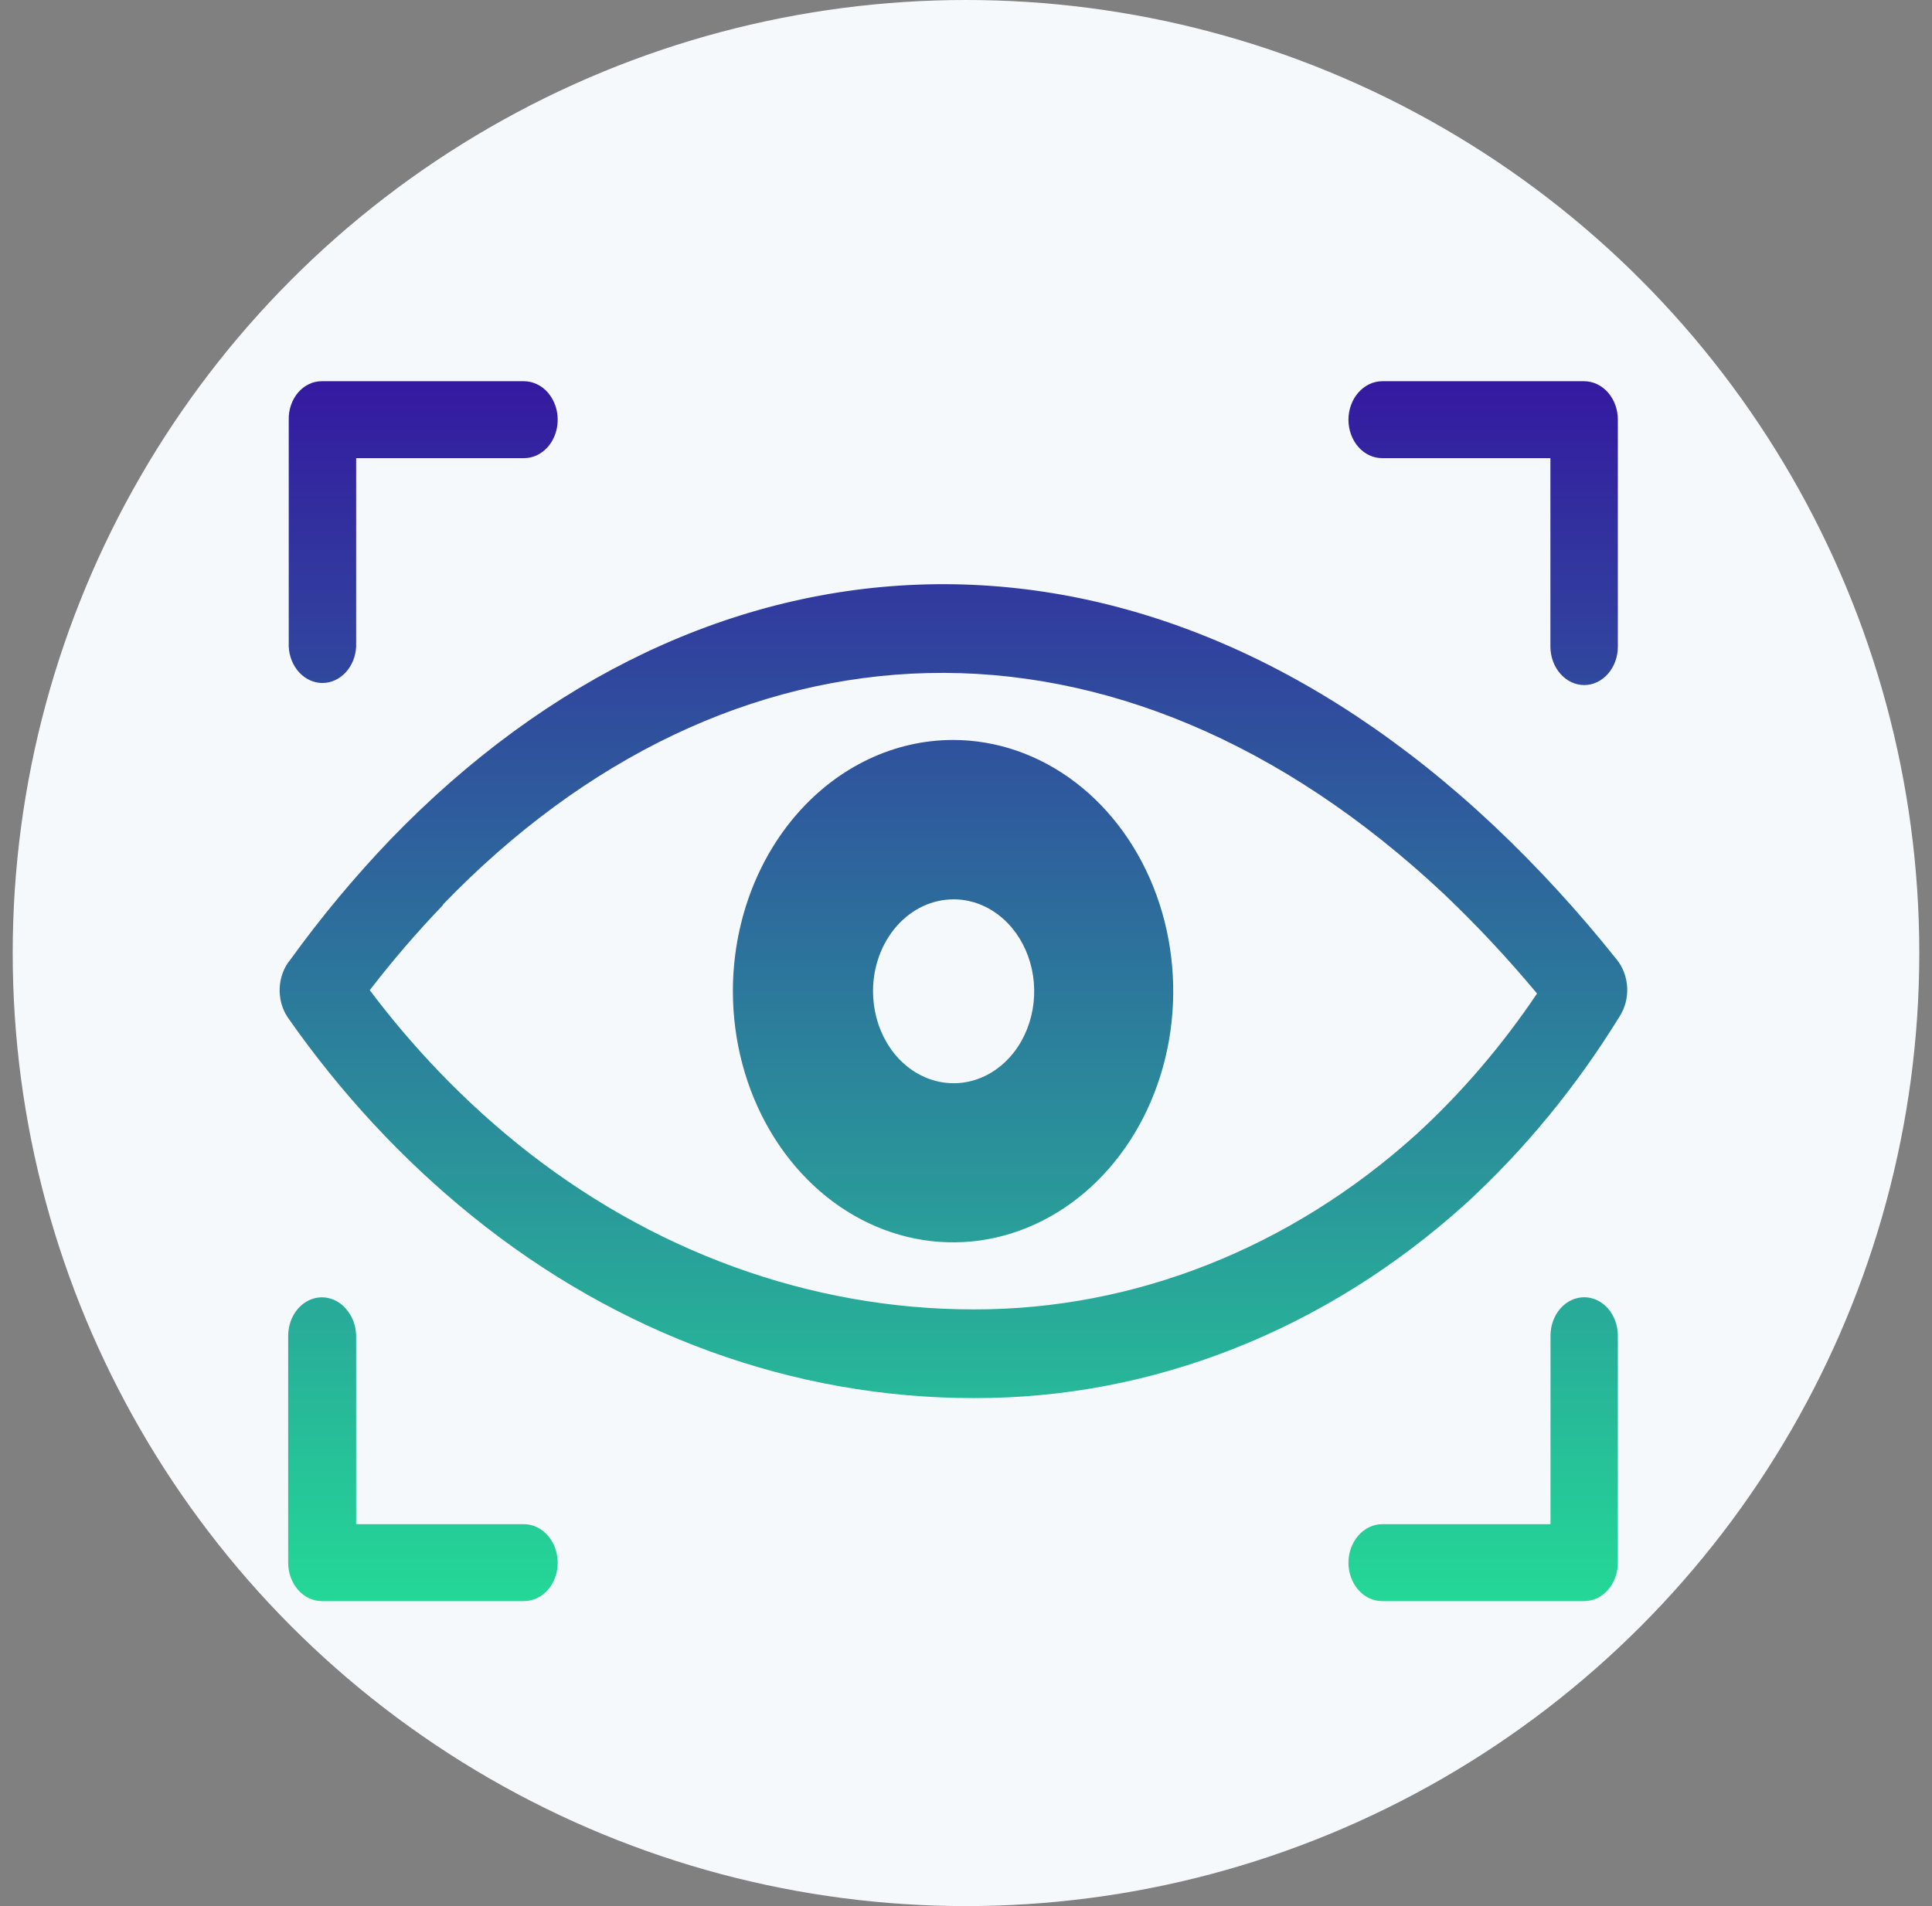 <svg width="76" height="75" viewBox="0 0 76 75" fill="none" xmlns="http://www.w3.org/2000/svg">
<rect x="0" y="0" width="76" height="75" fill="#808080" stroke="none"/>
<circle cx="38" cy="37.5" r="37.5" fill="#F6F9FC"/>
<g clip-path="url(#clip0_1980_3292)">
<path fill-rule="evenodd" clip-rule="evenodd" d="M37.491 29.116C39.204 29.116 40.879 29.696 42.303 30.782C43.727 31.868 44.837 33.412 45.493 35.218C46.148 37.024 46.32 39.011 45.986 40.928C45.651 42.845 44.827 44.606 43.615 45.989C42.404 47.371 40.861 48.312 39.181 48.694C37.501 49.075 35.759 48.879 34.177 48.131C32.594 47.383 31.242 46.116 30.29 44.491C29.338 42.866 28.83 40.955 28.83 39C28.83 36.379 29.743 33.865 31.367 32.011C32.991 30.158 35.194 29.116 37.491 29.116ZM20.61 59.973C20.961 59.974 21.299 60.134 21.548 60.418C21.796 60.702 21.937 61.087 21.938 61.489C21.938 61.688 21.904 61.885 21.837 62.068C21.77 62.252 21.672 62.419 21.549 62.559C21.425 62.7 21.279 62.811 21.117 62.886C20.956 62.962 20.784 63.001 20.61 63H12.66C12.309 63 11.972 62.841 11.724 62.557C11.476 62.274 11.336 61.89 11.336 61.489V52.555C11.338 52.257 11.416 51.965 11.562 51.717C11.708 51.469 11.915 51.276 12.157 51.162C12.399 51.048 12.665 51.018 12.922 51.076C13.179 51.134 13.415 51.277 13.601 51.487L13.631 51.527C13.867 51.802 14.003 52.17 14.01 52.555V59.973H20.61ZM20.61 15C20.962 15.001 21.299 15.16 21.55 15.443L21.58 15.482C21.757 15.698 21.875 15.967 21.919 16.258C21.963 16.549 21.931 16.848 21.828 17.119C21.725 17.39 21.555 17.62 21.338 17.781C21.121 17.943 20.868 18.028 20.61 18.027H14.01V25.445C13.991 25.831 13.843 26.195 13.596 26.46C13.35 26.726 13.023 26.874 12.684 26.874C12.345 26.874 12.018 26.726 11.772 26.46C11.525 26.195 11.377 25.831 11.358 25.445V16.516C11.353 16.319 11.383 16.123 11.447 15.94C11.509 15.756 11.604 15.589 11.724 15.448C11.846 15.305 11.991 15.192 12.152 15.115C12.313 15.038 12.486 14.999 12.66 15H20.61ZM54.373 18.027C54.199 18.028 54.026 17.989 53.865 17.913C53.704 17.838 53.557 17.727 53.434 17.586C53.31 17.446 53.212 17.279 53.146 17.095C53.079 16.912 53.044 16.715 53.044 16.516C53.045 16.114 53.186 15.729 53.435 15.445C53.684 15.162 54.021 15.001 54.373 15H62.318C62.669 15.002 63.005 15.161 63.254 15.443C63.377 15.584 63.475 15.751 63.542 15.935C63.608 16.119 63.642 16.317 63.642 16.516V25.445C63.642 25.643 63.608 25.84 63.541 26.023C63.474 26.206 63.377 26.373 63.254 26.513C63.131 26.654 62.985 26.765 62.824 26.841C62.664 26.917 62.492 26.956 62.318 26.956C61.966 26.954 61.63 26.795 61.381 26.512C61.132 26.229 60.991 25.846 60.989 25.445V18.027H54.373ZM54.373 63C54.199 63.001 54.026 62.962 53.865 62.886C53.704 62.811 53.557 62.7 53.434 62.559C53.31 62.419 53.212 62.252 53.146 62.068C53.079 61.885 53.044 61.688 53.044 61.489C53.045 61.087 53.186 60.702 53.435 60.418C53.684 60.134 54.021 59.974 54.373 59.973H60.993V52.555C60.993 52.155 61.133 51.77 61.381 51.487C61.63 51.203 61.966 51.044 62.318 51.044C62.669 51.044 63.006 51.203 63.254 51.487C63.502 51.77 63.642 52.155 63.642 52.555V61.489C63.642 61.89 63.502 62.274 63.254 62.557C63.006 62.841 62.669 63 62.318 63H54.373ZM11.422 37.76C12.639 36.076 13.958 34.492 15.369 33.02C21.554 26.621 28.895 23.176 36.465 22.994C44.034 22.811 51.763 25.898 58.764 32.488C60.488 34.116 62.108 35.882 63.612 37.774C63.85 38.074 63.991 38.459 64.009 38.864C64.027 39.269 63.922 39.668 63.711 39.994C62.002 42.769 59.959 45.255 57.642 47.377C52.141 52.342 45.328 55.033 38.315 55.011C31.237 55.02 24.333 52.514 18.561 47.84C15.839 45.641 13.402 43.014 11.323 40.039C11.098 39.708 10.984 39.296 11.002 38.878C11.02 38.46 11.169 38.063 11.422 37.76ZM17.435 35.604C16.418 36.661 15.453 37.782 14.545 38.961C16.25 41.228 18.191 43.249 20.325 44.98C25.579 49.237 31.863 51.523 38.306 51.522C44.626 51.534 50.763 49.105 55.718 44.631C57.489 43.008 59.081 41.149 60.463 39.093C59.311 37.71 58.09 36.403 56.805 35.181C50.383 29.146 43.34 26.321 36.503 26.483C29.667 26.646 23.038 29.766 17.413 35.604H17.435ZM37.513 35.387C38.14 35.387 38.753 35.599 39.274 35.997C39.796 36.395 40.202 36.96 40.442 37.622C40.682 38.283 40.744 39.011 40.622 39.712C40.499 40.414 40.197 41.059 39.753 41.565C39.309 42.071 38.744 42.415 38.129 42.554C37.513 42.693 36.876 42.62 36.297 42.346C35.717 42.071 35.222 41.607 34.875 41.011C34.527 40.416 34.342 39.716 34.343 39C34.343 38.525 34.425 38.055 34.584 37.616C34.743 37.178 34.977 36.779 35.271 36.444C35.566 36.108 35.915 35.842 36.3 35.661C36.684 35.48 37.097 35.387 37.513 35.387Z" fill="url(#paint0_linear_1980_3292)"/>
</g>
<defs>
<linearGradient id="paint0_linear_1980_3292" x1="37.505" y1="15" x2="37.505" y2="63" gradientUnits="userSpaceOnUse">
<stop stop-color="#3419A0"/>
<stop offset="1" stop-color="#24D897"/>
</linearGradient>
<clipPath id="clip0_1980_3292">
<rect width="53" height="48" fill="white" transform="translate(11 15)"/>
</clipPath>
</defs>
</svg>
